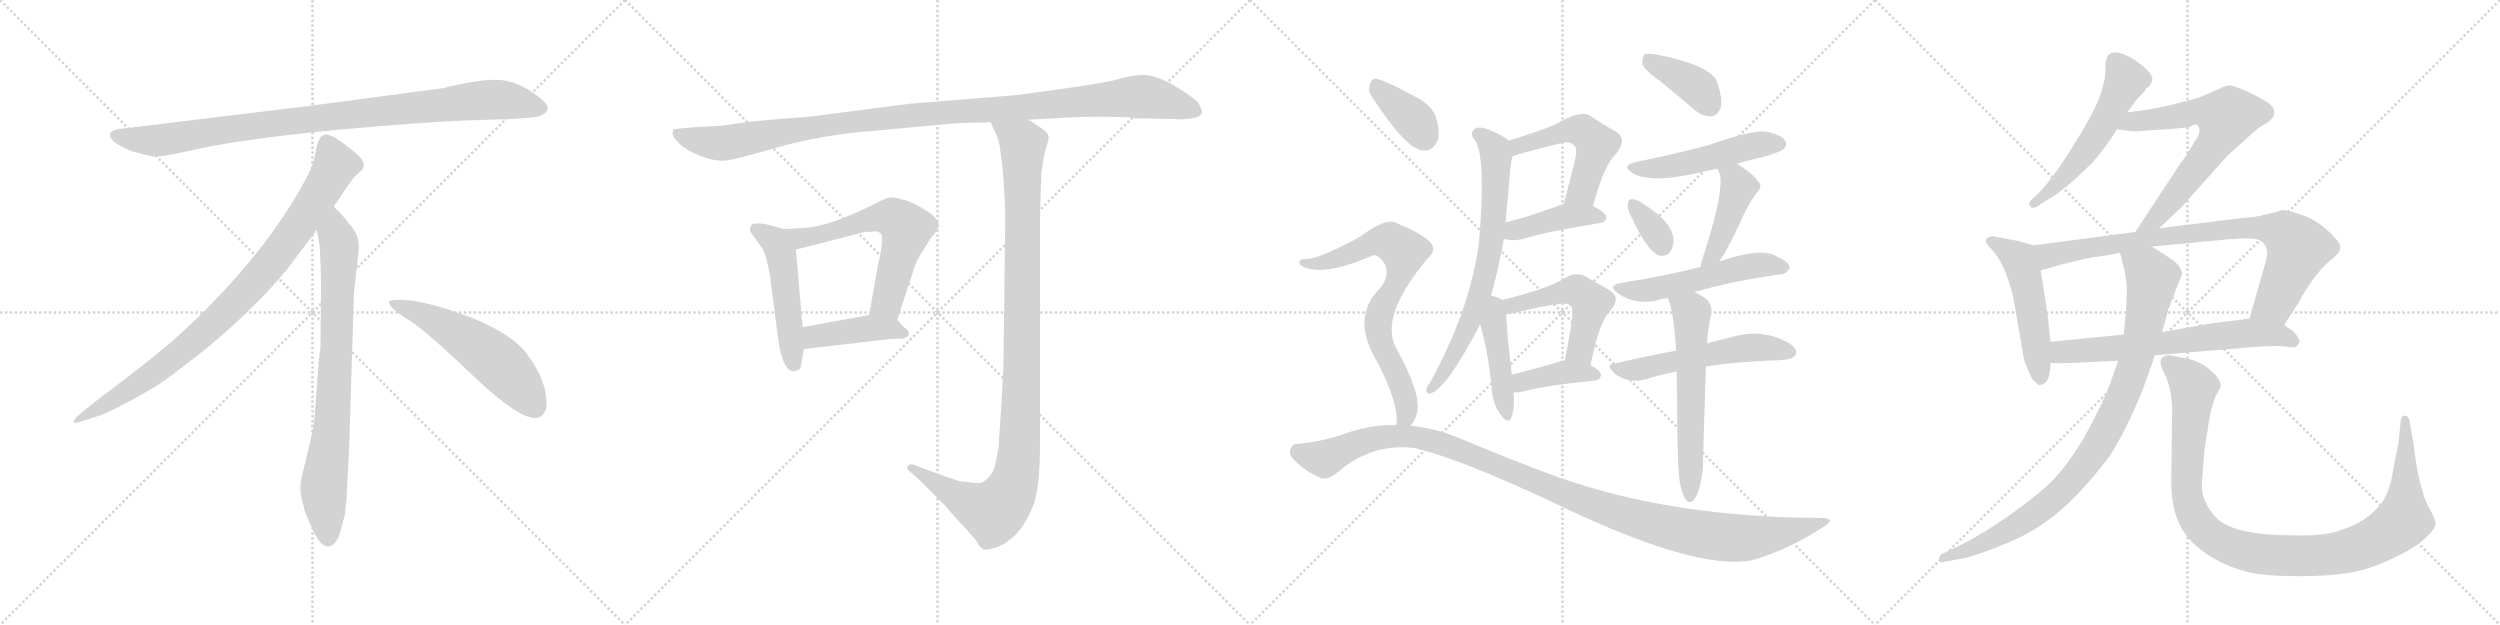 <svg version="1.1" viewBox="0 0 4096 1024" xmlns="http://www.w3.org/2000/svg">
  <g stroke="lightgray" stroke-dasharray="1,1" stroke-width="1" transform="scale(4, 4)">
    <line x1="0" y1="0" x2="256" y2="256"></line>
    <line x1="256" y1="0" x2="0" y2="256"></line>
    <line x1="128" y1="0" x2="128" y2="256"></line>
    <line x1="0" y1="128" x2="256" y2="128"></line>
    <line x1="256" y1="0" x2="512" y2="256"></line>
    <line x1="512" y1="0" x2="256" y2="256"></line>
    <line x1="384" y1="0" x2="384" y2="256"></line>
    <line x1="256" y1="128" x2="512" y2="128"></line>
    <line x1="512" y1="0" x2="768" y2="256"></line>
    <line x1="768" y1="0" x2="512" y2="256"></line>
    <line x1="640" y1="0" x2="640" y2="256"></line>
    <line x1="512" y1="128" x2="768" y2="128"></line>
    <line x1="768" y1="0" x2="1024" y2="256"></line>
    <line x1="1024" y1="0" x2="768" y2="256"></line>
    <line x1="896" y1="0" x2="896" y2="256"></line>
    <line x1="768" y1="128" x2="1024" y2="128"></line>
  </g>
<g transform="scale(1, -1) translate(0, -850)">
   <style type="text/css">
    @keyframes keyframes0 {
      from {
       stroke: black;
       stroke-dashoffset: 952;
       stroke-width: 128;
       }
       76% {
       animation-timing-function: step-end;
       stroke: black;
       stroke-dashoffset: 0;
       stroke-width: 128;
       }
       to {
       stroke: black;
       stroke-width: 1024;
       }
       }
       #make-me-a-hanzi-animation-0 {
         animation: keyframes0 1.025s both;
         animation-delay: 0s;
         animation-timing-function: linear;
       }
    @keyframes keyframes1 {
      from {
       stroke: black;
       stroke-dashoffset: 897;
       stroke-width: 128;
       }
       74% {
       animation-timing-function: step-end;
       stroke: black;
       stroke-dashoffset: 0;
       stroke-width: 128;
       }
       to {
       stroke: black;
       stroke-width: 1024;
       }
       }
       #make-me-a-hanzi-animation-1 {
         animation: keyframes1 0.98s both;
         animation-delay: 1.025s;
         animation-timing-function: linear;
       }
    @keyframes keyframes2 {
      from {
       stroke: black;
       stroke-dashoffset: 792;
       stroke-width: 128;
       }
       72% {
       animation-timing-function: step-end;
       stroke: black;
       stroke-dashoffset: 0;
       stroke-width: 128;
       }
       to {
       stroke: black;
       stroke-width: 1024;
       }
       }
       #make-me-a-hanzi-animation-2 {
         animation: keyframes2 0.895s both;
         animation-delay: 2.005s;
         animation-timing-function: linear;
       }
    @keyframes keyframes3 {
      from {
       stroke: black;
       stroke-dashoffset: 548;
       stroke-width: 128;
       }
       64% {
       animation-timing-function: step-end;
       stroke: black;
       stroke-dashoffset: 0;
       stroke-width: 128;
       }
       to {
       stroke: black;
       stroke-width: 1024;
       }
       }
       #make-me-a-hanzi-animation-3 {
         animation: keyframes3 0.696s both;
         animation-delay: 2.899s;
         animation-timing-function: linear;
       }
    @keyframes keyframes4 {
      from {
       stroke: black;
       stroke-dashoffset: 1119;
       stroke-width: 128;
       }
       78% {
       animation-timing-function: step-end;
       stroke: black;
       stroke-dashoffset: 0;
       stroke-width: 128;
       }
       to {
       stroke: black;
       stroke-width: 1024;
       }
       }
       #make-me-a-hanzi-animation-4 {
         animation: keyframes4 1.161s both;
         animation-delay: 3.595s;
         animation-timing-function: linear;
       }
    @keyframes keyframes5 {
      from {
       stroke: black;
       stroke-dashoffset: 495;
       stroke-width: 128;
       }
       62% {
       animation-timing-function: step-end;
       stroke: black;
       stroke-dashoffset: 0;
       stroke-width: 128;
       }
       to {
       stroke: black;
       stroke-width: 1024;
       }
       }
       #make-me-a-hanzi-animation-5 {
         animation: keyframes5 0.653s both;
         animation-delay: 4.756s;
         animation-timing-function: linear;
       }
    @keyframes keyframes6 {
      from {
       stroke: black;
       stroke-dashoffset: 610;
       stroke-width: 128;
       }
       67% {
       animation-timing-function: step-end;
       stroke: black;
       stroke-dashoffset: 0;
       stroke-width: 128;
       }
       to {
       stroke: black;
       stroke-width: 1024;
       }
       }
       #make-me-a-hanzi-animation-6 {
         animation: keyframes6 0.746s both;
         animation-delay: 5.409s;
         animation-timing-function: linear;
       }
    @keyframes keyframes7 {
      from {
       stroke: black;
       stroke-dashoffset: 421;
       stroke-width: 128;
       }
       58% {
       animation-timing-function: step-end;
       stroke: black;
       stroke-dashoffset: 0;
       stroke-width: 128;
       }
       to {
       stroke: black;
       stroke-width: 1024;
       }
       }
       #make-me-a-hanzi-animation-7 {
         animation: keyframes7 0.593s both;
         animation-delay: 6.155s;
         animation-timing-function: linear;
       }
    @keyframes keyframes8 {
      from {
       stroke: black;
       stroke-dashoffset: 1079;
       stroke-width: 128;
       }
       78% {
       animation-timing-function: step-end;
       stroke: black;
       stroke-dashoffset: 0;
       stroke-width: 128;
       }
       to {
       stroke: black;
       stroke-width: 1024;
       }
       }
       #make-me-a-hanzi-animation-8 {
         animation: keyframes8 1.128s both;
         animation-delay: 6.748s;
         animation-timing-function: linear;
       }
    @keyframes keyframes9 {
      from {
       stroke: black;
       stroke-dashoffset: 521;
       stroke-width: 128;
       }
       63% {
       animation-timing-function: step-end;
       stroke: black;
       stroke-dashoffset: 0;
       stroke-width: 128;
       }
       to {
       stroke: black;
       stroke-width: 1024;
       }
       }
       #make-me-a-hanzi-animation-9 {
         animation: keyframes9 0.674s both;
         animation-delay: 7.876s;
         animation-timing-function: linear;
       }
    @keyframes keyframes10 {
      from {
       stroke: black;
       stroke-dashoffset: 412;
       stroke-width: 128;
       }
       57% {
       animation-timing-function: step-end;
       stroke: black;
       stroke-dashoffset: 0;
       stroke-width: 128;
       }
       to {
       stroke: black;
       stroke-width: 1024;
       }
       }
       #make-me-a-hanzi-animation-10 {
         animation: keyframes10 0.585s both;
         animation-delay: 8.55s;
         animation-timing-function: linear;
       }
    @keyframes keyframes11 {
      from {
       stroke: black;
       stroke-dashoffset: 709;
       stroke-width: 128;
       }
       70% {
       animation-timing-function: step-end;
       stroke: black;
       stroke-dashoffset: 0;
       stroke-width: 128;
       }
       to {
       stroke: black;
       stroke-width: 1024;
       }
       }
       #make-me-a-hanzi-animation-11 {
         animation: keyframes11 0.827s both;
         animation-delay: 9.135s;
         animation-timing-function: linear;
       }
    @keyframes keyframes12 {
      from {
       stroke: black;
       stroke-dashoffset: 444;
       stroke-width: 128;
       }
       59% {
       animation-timing-function: step-end;
       stroke: black;
       stroke-dashoffset: 0;
       stroke-width: 128;
       }
       to {
       stroke: black;
       stroke-width: 1024;
       }
       }
       #make-me-a-hanzi-animation-12 {
         animation: keyframes12 0.611s both;
         animation-delay: 9.962s;
         animation-timing-function: linear;
       }
    @keyframes keyframes13 {
      from {
       stroke: black;
       stroke-dashoffset: 504;
       stroke-width: 128;
       }
       62% {
       animation-timing-function: step-end;
       stroke: black;
       stroke-dashoffset: 0;
       stroke-width: 128;
       }
       to {
       stroke: black;
       stroke-width: 1024;
       }
       }
       #make-me-a-hanzi-animation-13 {
         animation: keyframes13 0.66s both;
         animation-delay: 10.573s;
         animation-timing-function: linear;
       }
    @keyframes keyframes14 {
      from {
       stroke: black;
       stroke-dashoffset: 389;
       stroke-width: 128;
       }
       56% {
       animation-timing-function: step-end;
       stroke: black;
       stroke-dashoffset: 0;
       stroke-width: 128;
       }
       to {
       stroke: black;
       stroke-width: 1024;
       }
       }
       #make-me-a-hanzi-animation-14 {
         animation: keyframes14 0.567s both;
         animation-delay: 11.234s;
         animation-timing-function: linear;
       }
    @keyframes keyframes15 {
      from {
       stroke: black;
       stroke-dashoffset: 386;
       stroke-width: 128;
       }
       56% {
       animation-timing-function: step-end;
       stroke: black;
       stroke-dashoffset: 0;
       stroke-width: 128;
       }
       to {
       stroke: black;
       stroke-width: 1024;
       }
       }
       #make-me-a-hanzi-animation-15 {
         animation: keyframes15 0.564s both;
         animation-delay: 11.8s;
         animation-timing-function: linear;
       }
    @keyframes keyframes16 {
      from {
       stroke: black;
       stroke-dashoffset: 497;
       stroke-width: 128;
       }
       62% {
       animation-timing-function: step-end;
       stroke: black;
       stroke-dashoffset: 0;
       stroke-width: 128;
       }
       to {
       stroke: black;
       stroke-width: 1024;
       }
       }
       #make-me-a-hanzi-animation-16 {
         animation: keyframes16 0.654s both;
         animation-delay: 12.364s;
         animation-timing-function: linear;
       }
    @keyframes keyframes17 {
      from {
       stroke: black;
       stroke-dashoffset: 341;
       stroke-width: 128;
       }
       53% {
       animation-timing-function: step-end;
       stroke: black;
       stroke-dashoffset: 0;
       stroke-width: 128;
       }
       to {
       stroke: black;
       stroke-width: 1024;
       }
       }
       #make-me-a-hanzi-animation-17 {
         animation: keyframes17 0.528s both;
         animation-delay: 13.019s;
         animation-timing-function: linear;
       }
    @keyframes keyframes18 {
      from {
       stroke: black;
       stroke-dashoffset: 440;
       stroke-width: 128;
       }
       59% {
       animation-timing-function: step-end;
       stroke: black;
       stroke-dashoffset: 0;
       stroke-width: 128;
       }
       to {
       stroke: black;
       stroke-width: 1024;
       }
       }
       #make-me-a-hanzi-animation-18 {
         animation: keyframes18 0.608s both;
         animation-delay: 13.546s;
         animation-timing-function: linear;
       }
    @keyframes keyframes19 {
      from {
       stroke: black;
       stroke-dashoffset: 531;
       stroke-width: 128;
       }
       63% {
       animation-timing-function: step-end;
       stroke: black;
       stroke-dashoffset: 0;
       stroke-width: 128;
       }
       to {
       stroke: black;
       stroke-width: 1024;
       }
       }
       #make-me-a-hanzi-animation-19 {
         animation: keyframes19 0.682s both;
         animation-delay: 14.154s;
         animation-timing-function: linear;
       }
    @keyframes keyframes20 {
      from {
       stroke: black;
       stroke-dashoffset: 540;
       stroke-width: 128;
       }
       64% {
       animation-timing-function: step-end;
       stroke: black;
       stroke-dashoffset: 0;
       stroke-width: 128;
       }
       to {
       stroke: black;
       stroke-width: 1024;
       }
       }
       #make-me-a-hanzi-animation-20 {
         animation: keyframes20 0.689s both;
         animation-delay: 14.836s;
         animation-timing-function: linear;
       }
    @keyframes keyframes21 {
      from {
       stroke: black;
       stroke-dashoffset: 596;
       stroke-width: 128;
       }
       66% {
       animation-timing-function: step-end;
       stroke: black;
       stroke-dashoffset: 0;
       stroke-width: 128;
       }
       to {
       stroke: black;
       stroke-width: 1024;
       }
       }
       #make-me-a-hanzi-animation-21 {
         animation: keyframes21 0.735s both;
         animation-delay: 15.526s;
         animation-timing-function: linear;
       }
    @keyframes keyframes22 {
      from {
       stroke: black;
       stroke-dashoffset: 373;
       stroke-width: 128;
       }
       55% {
       animation-timing-function: step-end;
       stroke: black;
       stroke-dashoffset: 0;
       stroke-width: 128;
       }
       to {
       stroke: black;
       stroke-width: 1024;
       }
       }
       #make-me-a-hanzi-animation-22 {
         animation: keyframes22 0.554s both;
         animation-delay: 16.261s;
         animation-timing-function: linear;
       }
    @keyframes keyframes23 {
      from {
       stroke: black;
       stroke-dashoffset: 733;
       stroke-width: 128;
       }
       70% {
       animation-timing-function: step-end;
       stroke: black;
       stroke-dashoffset: 0;
       stroke-width: 128;
       }
       to {
       stroke: black;
       stroke-width: 1024;
       }
       }
       #make-me-a-hanzi-animation-23 {
         animation: keyframes23 0.847s both;
         animation-delay: 16.814s;
         animation-timing-function: linear;
       }
    @keyframes keyframes24 {
      from {
       stroke: black;
       stroke-dashoffset: 1146;
       stroke-width: 128;
       }
       79% {
       animation-timing-function: step-end;
       stroke: black;
       stroke-dashoffset: 0;
       stroke-width: 128;
       }
       to {
       stroke: black;
       stroke-width: 1024;
       }
       }
       #make-me-a-hanzi-animation-24 {
         animation: keyframes24 1.183s both;
         animation-delay: 17.661s;
         animation-timing-function: linear;
       }
    @keyframes keyframes25 {
      from {
       stroke: black;
       stroke-dashoffset: 549;
       stroke-width: 128;
       }
       64% {
       animation-timing-function: step-end;
       stroke: black;
       stroke-dashoffset: 0;
       stroke-width: 128;
       }
       to {
       stroke: black;
       stroke-width: 1024;
       }
       }
       #make-me-a-hanzi-animation-25 {
         animation: keyframes25 0.697s both;
         animation-delay: 18.844s;
         animation-timing-function: linear;
       }
    @keyframes keyframes26 {
      from {
       stroke: black;
       stroke-dashoffset: 668;
       stroke-width: 128;
       }
       68% {
       animation-timing-function: step-end;
       stroke: black;
       stroke-dashoffset: 0;
       stroke-width: 128;
       }
       to {
       stroke: black;
       stroke-width: 1024;
       }
       }
       #make-me-a-hanzi-animation-26 {
         animation: keyframes26 0.794s both;
         animation-delay: 19.54s;
         animation-timing-function: linear;
       }
    @keyframes keyframes27 {
      from {
       stroke: black;
       stroke-dashoffset: 512;
       stroke-width: 128;
       }
       63% {
       animation-timing-function: step-end;
       stroke: black;
       stroke-dashoffset: 0;
       stroke-width: 128;
       }
       to {
       stroke: black;
       stroke-width: 1024;
       }
       }
       #make-me-a-hanzi-animation-27 {
         animation: keyframes27 0.667s both;
         animation-delay: 20.334s;
         animation-timing-function: linear;
       }
    @keyframes keyframes28 {
      from {
       stroke: black;
       stroke-dashoffset: 835;
       stroke-width: 128;
       }
       73% {
       animation-timing-function: step-end;
       stroke: black;
       stroke-dashoffset: 0;
       stroke-width: 128;
       }
       to {
       stroke: black;
       stroke-width: 1024;
       }
       }
       #make-me-a-hanzi-animation-28 {
         animation: keyframes28 0.93s both;
         animation-delay: 21.001s;
         animation-timing-function: linear;
       }
    @keyframes keyframes29 {
      from {
       stroke: black;
       stroke-dashoffset: 657;
       stroke-width: 128;
       }
       68% {
       animation-timing-function: step-end;
       stroke: black;
       stroke-dashoffset: 0;
       stroke-width: 128;
       }
       to {
       stroke: black;
       stroke-width: 1024;
       }
       }
       #make-me-a-hanzi-animation-29 {
         animation: keyframes29 0.785s both;
         animation-delay: 21.93s;
         animation-timing-function: linear;
       }
    @keyframes keyframes30 {
      from {
       stroke: black;
       stroke-dashoffset: 926;
       stroke-width: 128;
       }
       75% {
       animation-timing-function: step-end;
       stroke: black;
       stroke-dashoffset: 0;
       stroke-width: 128;
       }
       to {
       stroke: black;
       stroke-width: 1024;
       }
       }
       #make-me-a-hanzi-animation-30 {
         animation: keyframes30 1.004s both;
         animation-delay: 22.715s;
         animation-timing-function: linear;
       }
    @keyframes keyframes31 {
      from {
       stroke: black;
       stroke-dashoffset: 1066;
       stroke-width: 128;
       }
       78% {
       animation-timing-function: step-end;
       stroke: black;
       stroke-dashoffset: 0;
       stroke-width: 128;
       }
       to {
       stroke: black;
       stroke-width: 1024;
       }
       }
       #make-me-a-hanzi-animation-31 {
         animation: keyframes31 1.118s both;
         animation-delay: 23.718s;
         animation-timing-function: linear;
       }
</style>
<path d="M 725.0 705.5 L 507.0 676.5 L 202.0 639.5 Q 169.0 636.5 186.0 618.5 Q 194.0 611.5 215.0 602.5 Q 243.0 594.5 252.0 593.5 Q 262.0 592.5 304.0 601.5 Q 382.0 620.5 544.0 636.5 Q 706.0 651.5 791.0 653.5 Q 876.0 655.5 886.0 660.5 Q 908.0 670.5 887.0 687.5 Q 855.0 714.5 824.0 718.5 Q 794.0 722.5 725.0 705.5 Z" fill="lightgray"></path> 
<path d="M 547.0 511.5 Q 575.0 554.5 582.0 561.5 L 593.0 571.5 Q 596.0 574.5 596.0 580.5 Q 596.0 585.5 589.0 593.5 Q 571.0 610.5 547.0 625.5 Q 536.0 630.5 532.0 629.5 L 527.0 626.5 Q 525.0 625.5 523.0 621.5 Q 521.0 616.5 520.0 615.5 L 516.0 595.5 Q 513.0 576.5 495.0 545.5 Q 423.0 417.5 283.0 291.5 Q 234.0 250.5 179.0 209.5 Q 125.0 168.5 123.0 163.5 Q 116.0 153.5 133.0 159.5 L 158.0 167.5 Q 178.0 172.5 246.0 211.5 Q 267.0 222.5 340.0 280.5 Q 421.0 348.5 471.0 409.5 L 519.0 473.5 L 547.0 511.5 Z" fill="lightgray"></path> 
<path d="M 572.0 115.5 L 580.0 371.5 L 586.0 423.5 Q 588.0 439.5 588.0 446.5 Q 588.0 467.5 570.0 485.5 Q 568.0 490.5 547.0 511.5 C 526.0 533.5 514.0 503.5 519.0 473.5 L 524.0 445.5 Q 526.0 404.5 526.0 383.5 L 525.0 277.5 Q 523.0 271.5 521.0 241.5 L 517.0 188.5 Q 515.0 155.5 511.0 137.5 L 496.0 75.5 Q 488.0 47.5 497.0 22.5 L 499.0 13.5 Q 501.0 7.5 513.0 -19.5 Q 526.0 -46.5 538.0 -45.5 Q 550.0 -44.5 557.0 -23.5 L 565.0 6.5 Q 568.0 29.5 569.0 57.5 L 572.0 115.5 Z" fill="lightgray"></path> 
<path d="M 637.0 354.5 Q 640.0 343.5 670.0 325.5 Q 700.0 306.5 776.0 233.5 Q 853.0 160.5 880.0 165.5 Q 890.0 166.5 895.0 180.5 Q 899.0 224.5 860.0 274.5 Q 835.0 304.5 770.0 330.5 Q 687.0 361.5 649.0 358.5 Q 636.0 358.5 637.0 354.5 Z" fill="lightgray"></path> 
<path d="M 1869.0 656.0 L 1926.0 655.0 L 1930.0 654.0 L 1953.0 656.0 Q 1968.0 659.0 1969.0 665.0 Q 1970.0 670.0 1963.0 682.0 Q 1957.0 689.0 1927.0 708.0 Q 1896.0 726.0 1877.0 727.0 Q 1858.0 728.0 1831.0 720.0 Q 1803.0 712.0 1663.0 694.0 L 1490.0 680.0 L 1328.0 659.0 Q 1234.0 652.0 1210.0 648.0 Q 1186.0 644.0 1179.0 644.0 L 1130.0 641.0 Q 1106.0 639.0 1104.0 638.0 Q 1102.0 636.0 1102.0 631.0 Q 1102.0 625.0 1114.0 614.0 Q 1125.0 603.0 1149.0 594.0 Q 1173.0 585.0 1190.0 587.0 Q 1206.0 589.0 1279.0 610.0 Q 1352.0 630.0 1436.0 636.0 L 1565.0 648.0 L 1595.0 649.0 Q 1617.0 649.0 1623.0 650.0 L 1685.0 654.0 L 1728.0 656.0 Q 1768.0 660.0 1847.0 658.0 Q 1855.0 656.0 1869.0 656.0 Z" fill="lightgray"></path> 
<path d="M 1282.0 475.0 L 1265.0 480.0 Q 1252.0 484.0 1242.0 484.0 Q 1231.0 484.0 1230.0 479.0 Q 1228.0 473.0 1229.0 471.0 L 1249.0 443.0 Q 1255.0 433.0 1261.0 402.0 L 1275.0 294.0 Q 1283.0 239.0 1302.0 242.0 Q 1310.0 243.0 1312.0 249.0 L 1317.0 278.0 L 1315.0 314.0 L 1304.0 441.0 C 1302.0 469.0 1302.0 469.0 1282.0 475.0 Z" fill="lightgray"></path> 
<path d="M 1470.0 326.0 L 1495.0 402.0 Q 1500.0 422.0 1514.0 442.0 L 1525.0 460.0 Q 1534.0 470.0 1536.0 475.0 Q 1543.0 487.0 1522.0 502.0 Q 1491.0 522.0 1478.0 523.0 Q 1463.0 528.0 1455.0 526.0 Q 1446.0 523.0 1425.0 512.0 Q 1359.0 480.0 1322.0 477.0 Q 1285.0 474.0 1282.0 475.0 C 1252.0 475.0 1275.0 434.0 1304.0 441.0 L 1417.0 470.0 Q 1429.0 470.0 1434.0 471.0 Q 1439.0 471.0 1442.0 468.0 Q 1446.0 467.0 1445.0 451.0 Q 1443.0 434.0 1439.0 419.0 L 1424.0 334.0 C 1419.0 304.0 1461.0 298.0 1470.0 326.0 Z" fill="lightgray"></path> 
<path d="M 1481.0 314.0 L 1470.0 326.0 C 1457.0 340.0 1454.0 339.0 1424.0 334.0 L 1315.0 314.0 C 1285.0 309.0 1287.0 274.0 1317.0 278.0 L 1436.0 292.0 Q 1458.0 295.0 1470.0 295.0 Q 1481.0 294.0 1485.0 298.0 Q 1490.0 300.0 1489.0 305.0 Q 1488.0 310.0 1481.0 314.0 Z" fill="lightgray"></path> 
<path d="M 1623.0 650.0 L 1633.0 628.0 Q 1638.0 620.0 1643.0 570.0 Q 1647.0 519.0 1647.0 492.0 L 1644.0 249.0 Q 1641.0 187.0 1636.0 117.0 Q 1631.0 85.0 1626.0 76.0 Q 1620.0 66.0 1610.0 60.0 Q 1604.0 57.0 1588.0 60.0 Q 1571.0 61.0 1565.0 64.0 Q 1558.0 66.0 1514.0 82.0 L 1499.0 88.0 Q 1492.0 91.0 1488.0 87.0 Q 1484.0 82.0 1489.0 79.0 L 1508.0 62.0 L 1543.0 27.0 Q 1545.0 26.0 1569.0 -2.0 Q 1593.0 -27.0 1600.0 -37.0 Q 1606.0 -48.0 1612.0 -50.0 Q 1617.0 -52.0 1632.0 -47.0 Q 1647.0 -42.0 1663.0 -27.0 Q 1678.0 -12.0 1691.0 17.0 Q 1704.0 45.0 1704.0 126.0 L 1704.0 500.0 L 1706.0 563.0 Q 1709.0 592.0 1714.0 608.0 Q 1719.0 624.0 1718.0 626.0 Q 1718.0 632.0 1705.0 641.0 L 1685.0 654.0 C 1660.0 670.0 1611.0 677.0 1623.0 650.0 Z" fill="lightgray"></path> 
<path d="M 2610.0 512.5 Q 2628.0 579.5 2648.0 598.5 Q 2667.0 622.5 2647.0 634.5 Q 2629.0 644.5 2605.0 660.5 Q 2589.0 670.5 2547.0 645.5 Q 2523.0 635.5 2472.0 619.5 C 2443.0 610.5 2450.0 582.5 2478.0 593.5 Q 2481.0 596.5 2554.0 614.5 Q 2573.0 620.5 2579.0 611.5 Q 2586.0 607.5 2578.0 577.5 Q 2571.0 549.5 2562.0 515.5 C 2554.0 486.5 2602.0 483.5 2610.0 512.5 Z" fill="lightgray"></path> 
<path d="M 2464.0 458.5 Q 2479.0 454.5 2495.0 458.5 Q 2534.0 470.5 2621.0 484.5 Q 2631.0 485.5 2632.0 494.5 Q 2631.0 501.5 2610.0 512.5 L 2562.0 515.5 Q 2559.0 515.5 2558.0 514.5 Q 2506.0 495.5 2467.0 485.5 C 2438.0 477.5 2435.0 464.5 2464.0 458.5 Z" fill="lightgray"></path> 
<path d="M 2443.0 365.5 Q 2456.0 413.5 2464.0 458.5 L 2467.0 485.5 Q 2468.0 507.5 2471.0 529.5 Q 2474.0 580.5 2478.0 593.5 C 2482.0 612.5 2482.0 612.5 2472.0 619.5 Q 2460.0 629.5 2441.0 636.5 Q 2426.0 643.5 2417.0 639.5 Q 2408.0 633.5 2414.0 623.5 Q 2436.0 601.5 2423.0 451.5 Q 2408.0 340.5 2342.0 221.5 Q 2338.0 217.5 2337.0 212.5 Q 2336.0 203.5 2344.0 205.5 Q 2369.0 212.5 2422.0 312.5 Q 2423.0 316.5 2425.0 318.5 L 2443.0 365.5 Z" fill="lightgray"></path> 
<path d="M 2461.0 358.5 Q 2457.0 362.5 2443.0 365.5 C 2414.0 372.5 2417.0 347.5 2425.0 318.5 Q 2438.0 275.5 2444.0 214.5 Q 2445.0 189.5 2458.0 171.5 Q 2471.0 153.5 2476.0 165.5 Q 2482.0 180.5 2480.0 207.5 L 2477.0 236.5 Q 2468.0 311.5 2468.0 335.5 C 2468.0 354.5 2468.0 354.5 2461.0 358.5 Z" fill="lightgray"></path> 
<path d="M 2606.0 251.5 Q 2619.0 320.5 2638.0 340.5 Q 2657.0 362.5 2637.0 374.5 Q 2621.0 383.5 2597.0 397.5 Q 2581.0 404.5 2566.0 395.5 Q 2538.0 377.5 2461.0 358.5 C 2432.0 351.5 2438.0 332.5 2468.0 335.5 Q 2475.0 335.5 2490.0 339.5 Q 2566.0 357.5 2572.0 350.5 Q 2579.0 346.5 2574.0 316.5 Q 2570.0 291.5 2564.0 259.5 C 2559.0 230.5 2600.0 222.5 2606.0 251.5 Z" fill="lightgray"></path> 
<path d="M 2480.0 207.5 Q 2486.0 206.5 2495.0 208.5 Q 2532.0 218.5 2613.0 226.5 Q 2622.0 227.5 2623.0 235.5 Q 2623.0 242.5 2606.0 251.5 L 2564.0 259.5 Q 2558.0 259.5 2555.0 257.5 Q 2512.0 244.5 2477.0 236.5 C 2448.0 229.5 2450.0 209.5 2480.0 207.5 Z" fill="lightgray"></path> 
<path d="M 2722.0 715.5 Q 2747.0 694.5 2776.0 670.5 Q 2789.0 658.5 2804.0 659.5 Q 2814.0 660.5 2819.0 673.5 Q 2823.0 688.5 2813.0 716.5 Q 2801.0 743.5 2715.0 760.5 Q 2699.0 763.5 2694.0 760.5 Q 2690.0 756.5 2691.0 744.5 Q 2695.0 734.5 2722.0 715.5 Z" fill="lightgray"></path> 
<path d="M 2846.0 581.5 Q 2864.0 587.5 2888.0 592.5 Q 2918.0 601.5 2922.0 605.5 Q 2929.0 612.5 2925.0 619.5 Q 2918.0 629.5 2893.0 634.5 Q 2872.0 637.5 2800.0 612.5 Q 2740.0 596.5 2684.0 585.5 Q 2653.0 579.5 2676.0 565.5 Q 2706.0 549.5 2781.0 566.5 Q 2796.0 570.5 2814.0 573.5 L 2846.0 581.5 Z" fill="lightgray"></path> 
<path d="M 2674.0 492.5 Q 2696.0 444.5 2715.0 432.5 Q 2725.0 428.5 2734.0 434.5 Q 2741.0 441.5 2742.0 455.5 Q 2742.0 485.5 2690.0 517.5 Q 2680.0 524.5 2672.0 523.5 Q 2668.0 523.5 2667.0 514.5 Q 2666.0 505.5 2674.0 492.5 Z" fill="lightgray"></path> 
<path d="M 2817.0 421.5 Q 2820.0 427.5 2824.0 432.5 Q 2840.0 460.5 2856.0 496.5 Q 2863.0 512.5 2877.0 532.5 Q 2889.0 544.5 2881.0 552.5 Q 2872.0 565.5 2846.0 581.5 C 2821.0 597.5 2801.0 600.5 2814.0 573.5 Q 2814.0 572.5 2816.0 569.5 Q 2828.0 544.5 2791.0 431.5 Q 2788.0 421.5 2786.0 412.5 C 2779.0 383.5 2802.0 395.5 2817.0 421.5 Z" fill="lightgray"></path> 
<path d="M 2776.0 371.5 Q 2839.0 389.5 2916.0 400.5 Q 2926.0 399.5 2932.0 410.5 Q 2933.0 420.5 2913.0 428.5 Q 2889.0 446.5 2817.0 421.5 L 2786.0 412.5 Q 2726.0 397.5 2656.0 386.5 Q 2632.0 382.5 2652.0 368.5 Q 2679.0 350.5 2714.0 357.5 Q 2721.0 360.5 2732.0 361.5 L 2776.0 371.5 Z" fill="lightgray"></path> 
<path d="M 2795.0 249.5 Q 2838.0 256.5 2904.0 259.5 Q 2937.0 259.5 2942.0 268.5 Q 2946.0 277.5 2933.0 286.5 Q 2888.0 313.5 2836.0 297.5 Q 2818.0 293.5 2797.0 287.5 L 2746.0 275.5 Q 2697.0 266.5 2646.0 254.5 Q 2630.0 253.5 2643.0 240.5 Q 2653.0 230.5 2668.0 227.5 Q 2684.0 224.5 2696.0 228.5 Q 2718.0 235.5 2747.0 241.5 L 2795.0 249.5 Z" fill="lightgray"></path> 
<path d="M 2752.0 60.5 Q 2756.0 39.5 2762.0 31.5 Q 2766.0 25.5 2772.0 28.5 Q 2784.0 34.5 2790.0 82.5 Q 2790.0 97.5 2795.0 249.5 L 2797.0 287.5 Q 2797.0 303.5 2804.0 338.5 Q 2805.0 351.5 2795.0 360.5 Q 2785.0 367.5 2776.0 371.5 C 2749.0 385.5 2720.0 389.5 2732.0 361.5 Q 2741.0 348.5 2746.0 279.5 Q 2745.0 278.5 2746.0 275.5 L 2747.0 241.5 Q 2748.0 201.5 2748.0 149.5 Q 2749.0 82.5 2752.0 60.5 Z" fill="lightgray"></path> 
<path d="M 2249.0 689.5 Q 2304.0 605.5 2331.0 603.5 Q 2347.0 600.5 2356.0 621.5 Q 2360.0 637.5 2351.0 662.5 Q 2341.0 681.5 2315.0 693.5 Q 2275.0 715.5 2257.0 720.5 Q 2247.0 723.5 2244.0 709.5 Q 2241.0 700.5 2249.0 689.5 Z" fill="lightgray"></path> 
<path d="M 2311.0 152.5 Q 2318.0 159.5 2322.0 174.5 Q 2328.0 207.5 2287.0 280.5 Q 2260.0 331.5 2338.0 425.5 Q 2357.0 441.5 2340.0 456.5 Q 2321.0 471.5 2290.0 483.5 Q 2272.0 495.5 2229.0 462.5 Q 2157.0 423.5 2137.0 425.5 Q 2130.0 425.5 2129.0 420.5 Q 2128.0 416.5 2136.0 412.5 Q 2170.0 397.5 2247.0 430.5 Q 2254.0 434.5 2262.0 426.5 Q 2283.0 404.5 2260.0 376.5 Q 2212.0 328.5 2258.0 254.5 Q 2292.0 187.5 2288.0 154.5 Q 2287.0 154.5 2287.0 153.5 C 2285.0 123.5 2295.0 126.5 2311.0 152.5 Z" fill="lightgray"></path> 
<path d="M 2287.0 153.5 Q 2247.0 154.5 2206.0 140.5 Q 2173.0 127.5 2124.0 122.5 Q 2117.0 122.5 2114.0 113.5 Q 2111.0 106.5 2120.0 96.5 Q 2138.0 78.5 2162.0 67.5 Q 2174.0 61.5 2192.0 76.5 Q 2249.0 125.5 2320.0 115.5 Q 2393.0 97.5 2539.0 29.5 Q 2779.0 -87.5 2872.0 -67.5 Q 2873.0 -66.5 2876.0 -66.5 Q 2936.0 -47.5 2987.0 -13.5 Q 3009.0 -0.5 2987.0 1.5 Q 2740.0 1.5 2549.0 69.5 Q 2476.0 96.5 2390.0 132.5 Q 2351.0 148.5 2311.0 152.5 L 2287.0 153.5 Z" fill="lightgray"></path> 
<path d="M 3485.5 666.0 L 3498.5 684.0 Q 3500.5 687.0 3514.5 701.0 L 3515.5 705.0 Q 3522.5 708.0 3524.5 714.0 Q 3534.5 728.0 3492.5 755.0 Q 3464.5 770.0 3454.5 760.0 Q 3449.5 755.0 3449.5 738.0 Q 3449.5 721.0 3445.5 710.0 Q 3439.5 679.0 3401.5 619.0 Q 3364.5 558.0 3339.5 533.0 L 3329.5 524.0 Q 3321.5 516.0 3326.5 512.0 Q 3329.5 507.0 3338.5 512.0 L 3351.5 521.0 Q 3378.5 534.0 3428.5 584.0 Q 3447.5 605.0 3468.5 638.0 L 3485.5 666.0 Z" fill="lightgray"></path> 
<path d="M 3537.5 476.0 L 3573.5 510.0 L 3649.5 595.0 L 3677.5 620.0 Q 3697.5 639.0 3704.5 643.0 Q 3738.5 660.0 3719.5 679.0 Q 3709.5 687.0 3684.5 699.0 Q 3659.5 710.0 3653.5 710.0 Q 3647.5 710.0 3643.5 708.0 L 3634.5 704.0 Q 3609.5 692.0 3595.5 688.0 L 3552.5 677.0 Q 3522.5 670.0 3485.5 666.0 C 3455.5 662.0 3438.5 642.0 3468.5 638.0 L 3491.5 635.0 Q 3492.5 634.0 3529.5 637.0 Q 3567.5 639.0 3587.5 642.0 Q 3603.5 652.0 3603.5 635.0 Q 3602.5 627.0 3596.5 619.0 L 3586.5 603.0 Q 3582.5 595.0 3571.5 581.0 L 3498.5 470.0 C 3482.5 445.0 3515.5 455.0 3537.5 476.0 Z" fill="lightgray"></path> 
<path d="M 3331.5 448.0 L 3307.5 455.0 L 3265.5 463.0 Q 3259.5 463.0 3254.5 459.0 Q 3250.5 454.0 3262.5 442.0 Q 3284.5 420.0 3298.5 363.0 L 3316.5 259.0 L 3327.5 233.0 Q 3331.5 225.0 3335.5 224.0 Q 3340.5 218.0 3342.5 219.0 L 3350.5 222.0 Q 3359.5 231.0 3359.5 255.0 L 3359.5 290.0 L 3354.5 337.0 L 3343.5 407.0 C 3338.5 437.0 3337.5 446.0 3331.5 448.0 Z" fill="lightgray"></path> 
<path d="M 3742.5 318.0 L 3764.5 352.0 Q 3793.5 405.0 3823.5 428.0 Q 3841.5 442.0 3829.5 456.0 Q 3804.5 485.0 3776.5 496.0 Q 3749.5 506.0 3738.5 506.0 L 3727.5 502.0 Q 3724.5 502.0 3709.5 498.0 Q 3695.5 494.0 3674.5 493.0 L 3537.5 476.0 L 3498.5 470.0 L 3331.5 448.0 C 3301.5 444.0 3314.5 399.0 3343.5 407.0 L 3361.5 412.0 Q 3373.5 416.0 3391.5 420.0 L 3425.5 428.0 Q 3451.5 431.0 3473.5 436.0 L 3525.5 446.0 L 3651.5 458.0 Q 3681.5 460.0 3691.5 459.0 Q 3702.5 458.0 3708.5 452.0 Q 3712.5 447.0 3714.5 439.0 Q 3714.5 429.0 3713.5 426.0 L 3685.5 328.0 C 3677.5 299.0 3726.5 293.0 3742.5 318.0 Z" fill="lightgray"></path> 
<path d="M 3530.5 268.0 L 3699.5 282.0 Q 3730.5 284.0 3745.5 282.0 Q 3760.5 280.0 3762.5 282.0 Q 3764.5 284.0 3767.5 290.0 L 3767.5 292.0 Q 3762.5 304.0 3754.5 309.0 Q 3746.5 314.0 3742.5 318.0 C 3723.5 333.0 3715.5 332.0 3685.5 328.0 L 3645.5 323.0 Q 3619.5 320.0 3611.5 318.0 L 3542.5 306.0 L 3479.5 302.0 L 3359.5 290.0 C 3329.5 287.0 3329.5 255.0 3359.5 255.0 L 3373.5 255.0 Q 3375.5 254.0 3470.5 259.0 L 3530.5 268.0 Z" fill="lightgray"></path> 
<path d="M 3470.5 259.0 L 3461.5 234.0 Q 3453.5 208.0 3432.5 167.0 Q 3412.5 126.0 3389.5 95.0 Q 3367.5 63.0 3332.5 36.0 Q 3256.5 -24.0 3191.5 -53.0 L 3180.5 -58.0 Q 3176.5 -62.0 3177.5 -67.0 Q 3178.5 -73.0 3183.5 -71.0 L 3220.5 -64.0 Q 3240.5 -59.0 3280.5 -43.0 Q 3321.5 -27.0 3353.5 -4.0 Q 3401.5 30.0 3457.5 104.0 Q 3479.5 140.0 3494.5 174.0 Q 3510.5 207.0 3530.5 268.0 L 3542.5 306.0 L 3552.5 343.0 L 3575.5 402.0 Q 3572.5 413.0 3565.5 419.0 Q 3559.5 425.0 3525.5 446.0 C 3500.5 462.0 3466.5 465.0 3473.5 436.0 L 3480.5 408.0 Q 3485.5 381.0 3484.5 370.0 Q 3484.5 359.0 3482.5 333.0 L 3479.5 302.0 L 3470.5 259.0 Z" fill="lightgray"></path> 
<path d="M 3611.5 111.0 L 3618.5 156.0 Q 3622.5 182.0 3629.5 200.0 L 3638.5 216.0 Q 3638.5 228.0 3625.5 240.0 Q 3603.5 261.0 3574.5 264.0 L 3555.5 268.0 Q 3530.5 268.0 3545.5 239.0 Q 3561.5 210.0 3558.5 158.0 L 3557.5 66.0 Q 3555.5 -6.0 3595.5 -42.0 Q 3636.5 -79.0 3696.5 -90.0 Q 3722.5 -94.0 3767.5 -94.0 Q 3813.5 -94.0 3846.5 -89.0 Q 3879.5 -84.0 3917.5 -66.0 Q 3955.5 -49.0 3973.5 -32.0 Q 3991.5 -15.0 3990.5 -7.0 Q 3989.5 0.0 3980.5 17.0 Q 3971.5 33.0 3969.5 44.0 Q 3960.5 70.0 3953.5 128.0 L 3947.5 162.0 Q 3945.5 168.0 3940.5 169.0 Q 3935.5 170.0 3933.5 162.0 L 3930.5 132.0 Q 3931.5 130.0 3927.5 114.0 L 3922.5 89.0 Q 3918.5 60.0 3910.5 41.0 Q 3902.5 22.0 3882.5 6.0 Q 3862.5 -10.0 3836.5 -18.0 Q 3811.5 -29.0 3755.5 -27.0 Q 3659.5 -27.0 3630.5 2.0 Q 3606.5 29.0 3607.5 57.0 Q 3609.5 85.0 3611.5 111.0 Z" fill="lightgray"></path> 
      <clipPath id="make-me-a-hanzi-clip-0">
      <path d="M 725.0 705.5 L 507.0 676.5 L 202.0 639.5 Q 169.0 636.5 186.0 618.5 Q 194.0 611.5 215.0 602.5 Q 243.0 594.5 252.0 593.5 Q 262.0 592.5 304.0 601.5 Q 382.0 620.5 544.0 636.5 Q 706.0 651.5 791.0 653.5 Q 876.0 655.5 886.0 660.5 Q 908.0 670.5 887.0 687.5 Q 855.0 714.5 824.0 718.5 Q 794.0 722.5 725.0 705.5 Z" fill="lightgray"></path>
      </clipPath>
      <path clip-path="url(#make-me-a-hanzi-clip-0)" d="M 194.0 628.5 L 216.0 621.5 L 273.0 621.5 L 502.0 654.5 L 785.0 685.5 L 824.0 686.5 L 884.0 674.5 " fill="none" id="make-me-a-hanzi-animation-0" stroke-dasharray="824 1648" stroke-linecap="round"></path>

      <clipPath id="make-me-a-hanzi-clip-1">
      <path d="M 547.0 511.5 Q 575.0 554.5 582.0 561.5 L 593.0 571.5 Q 596.0 574.5 596.0 580.5 Q 596.0 585.5 589.0 593.5 Q 571.0 610.5 547.0 625.5 Q 536.0 630.5 532.0 629.5 L 527.0 626.5 Q 525.0 625.5 523.0 621.5 Q 521.0 616.5 520.0 615.5 L 516.0 595.5 Q 513.0 576.5 495.0 545.5 Q 423.0 417.5 283.0 291.5 Q 234.0 250.5 179.0 209.5 Q 125.0 168.5 123.0 163.5 Q 116.0 153.5 133.0 159.5 L 158.0 167.5 Q 178.0 172.5 246.0 211.5 Q 267.0 222.5 340.0 280.5 Q 421.0 348.5 471.0 409.5 L 519.0 473.5 L 547.0 511.5 Z" fill="lightgray"></path>
      </clipPath>
      <path clip-path="url(#make-me-a-hanzi-clip-1)" d="M 537.0 616.5 L 550.0 579.5 L 546.0 570.5 L 500.0 496.5 L 420.0 391.5 L 318.0 290.5 L 263.0 246.5 L 128.0 162.5 " fill="none" id="make-me-a-hanzi-animation-1" stroke-dasharray="769 1538" stroke-linecap="round"></path>

      <clipPath id="make-me-a-hanzi-clip-2">
      <path d="M 572.0 115.5 L 580.0 371.5 L 586.0 423.5 Q 588.0 439.5 588.0 446.5 Q 588.0 467.5 570.0 485.5 Q 568.0 490.5 547.0 511.5 C 526.0 533.5 514.0 503.5 519.0 473.5 L 524.0 445.5 Q 526.0 404.5 526.0 383.5 L 525.0 277.5 Q 523.0 271.5 521.0 241.5 L 517.0 188.5 Q 515.0 155.5 511.0 137.5 L 496.0 75.5 Q 488.0 47.5 497.0 22.5 L 499.0 13.5 Q 501.0 7.5 513.0 -19.5 Q 526.0 -46.5 538.0 -45.5 Q 550.0 -44.5 557.0 -23.5 L 565.0 6.5 Q 568.0 29.5 569.0 57.5 L 572.0 115.5 Z" fill="lightgray"></path>
      </clipPath>
      <path clip-path="url(#make-me-a-hanzi-clip-2)" d="M 548.0 500.5 L 549.0 466.5 L 556.0 448.5 L 552.0 289.5 L 544.0 154.5 L 530.0 45.5 L 538.0 -32.5 " fill="none" id="make-me-a-hanzi-animation-2" stroke-dasharray="664 1328" stroke-linecap="round"></path>

      <clipPath id="make-me-a-hanzi-clip-3">
      <path d="M 637.0 354.5 Q 640.0 343.5 670.0 325.5 Q 700.0 306.5 776.0 233.5 Q 853.0 160.5 880.0 165.5 Q 890.0 166.5 895.0 180.5 Q 899.0 224.5 860.0 274.5 Q 835.0 304.5 770.0 330.5 Q 687.0 361.5 649.0 358.5 Q 636.0 358.5 637.0 354.5 Z" fill="lightgray"></path>
      </clipPath>
      <path clip-path="url(#make-me-a-hanzi-clip-3)" d="M 644.0 353.5 L 687.0 337.5 L 792.0 275.5 L 840.0 232.5 L 876.0 184.5 " fill="none" id="make-me-a-hanzi-animation-3" stroke-dasharray="420 840" stroke-linecap="round"></path>

      <clipPath id="make-me-a-hanzi-clip-4">
      <path d="M 1869.0 656.0 L 1926.0 655.0 L 1930.0 654.0 L 1953.0 656.0 Q 1968.0 659.0 1969.0 665.0 Q 1970.0 670.0 1963.0 682.0 Q 1957.0 689.0 1927.0 708.0 Q 1896.0 726.0 1877.0 727.0 Q 1858.0 728.0 1831.0 720.0 Q 1803.0 712.0 1663.0 694.0 L 1490.0 680.0 L 1328.0 659.0 Q 1234.0 652.0 1210.0 648.0 Q 1186.0 644.0 1179.0 644.0 L 1130.0 641.0 Q 1106.0 639.0 1104.0 638.0 Q 1102.0 636.0 1102.0 631.0 Q 1102.0 625.0 1114.0 614.0 Q 1125.0 603.0 1149.0 594.0 Q 1173.0 585.0 1190.0 587.0 Q 1206.0 589.0 1279.0 610.0 Q 1352.0 630.0 1436.0 636.0 L 1565.0 648.0 L 1595.0 649.0 Q 1617.0 649.0 1623.0 650.0 L 1685.0 654.0 L 1728.0 656.0 Q 1768.0 660.0 1847.0 658.0 Q 1855.0 656.0 1869.0 656.0 Z" fill="lightgray"></path>
      </clipPath>
      <path clip-path="url(#make-me-a-hanzi-clip-4)" d="M 1109.0 633.0 L 1129.0 623.0 L 1184.0 615.0 L 1382.0 649.0 L 1871.0 692.0 L 1961.0 667.0 " fill="none" id="make-me-a-hanzi-animation-4" stroke-dasharray="991 1982" stroke-linecap="round"></path>

      <clipPath id="make-me-a-hanzi-clip-5">
      <path d="M 1282.0 475.0 L 1265.0 480.0 Q 1252.0 484.0 1242.0 484.0 Q 1231.0 484.0 1230.0 479.0 Q 1228.0 473.0 1229.0 471.0 L 1249.0 443.0 Q 1255.0 433.0 1261.0 402.0 L 1275.0 294.0 Q 1283.0 239.0 1302.0 242.0 Q 1310.0 243.0 1312.0 249.0 L 1317.0 278.0 L 1315.0 314.0 L 1304.0 441.0 C 1302.0 469.0 1302.0 469.0 1282.0 475.0 Z" fill="lightgray"></path>
      </clipPath>
      <path clip-path="url(#make-me-a-hanzi-clip-5)" d="M 1239.0 474.0 L 1268.0 455.0 L 1280.0 431.0 L 1300.0 255.0 " fill="none" id="make-me-a-hanzi-animation-5" stroke-dasharray="367 734" stroke-linecap="round"></path>

      <clipPath id="make-me-a-hanzi-clip-6">
      <path d="M 1470.0 326.0 L 1495.0 402.0 Q 1500.0 422.0 1514.0 442.0 L 1525.0 460.0 Q 1534.0 470.0 1536.0 475.0 Q 1543.0 487.0 1522.0 502.0 Q 1491.0 522.0 1478.0 523.0 Q 1463.0 528.0 1455.0 526.0 Q 1446.0 523.0 1425.0 512.0 Q 1359.0 480.0 1322.0 477.0 Q 1285.0 474.0 1282.0 475.0 C 1252.0 475.0 1275.0 434.0 1304.0 441.0 L 1417.0 470.0 Q 1429.0 470.0 1434.0 471.0 Q 1439.0 471.0 1442.0 468.0 Q 1446.0 467.0 1445.0 451.0 Q 1443.0 434.0 1439.0 419.0 L 1424.0 334.0 C 1419.0 304.0 1461.0 298.0 1470.0 326.0 Z" fill="lightgray"></path>
      </clipPath>
      <path clip-path="url(#make-me-a-hanzi-clip-6)" d="M 1295.0 470.0 L 1301.0 463.0 L 1336.0 463.0 L 1442.0 494.0 L 1464.0 493.0 L 1476.0 484.0 L 1485.0 475.0 L 1484.0 467.0 L 1453.0 354.0 L 1433.0 340.0 " fill="none" id="make-me-a-hanzi-animation-6" stroke-dasharray="482 964" stroke-linecap="round"></path>

      <clipPath id="make-me-a-hanzi-clip-7">
      <path d="M 1481.0 314.0 L 1470.0 326.0 C 1457.0 340.0 1454.0 339.0 1424.0 334.0 L 1315.0 314.0 C 1285.0 309.0 1287.0 274.0 1317.0 278.0 L 1436.0 292.0 Q 1458.0 295.0 1470.0 295.0 Q 1481.0 294.0 1485.0 298.0 Q 1490.0 300.0 1489.0 305.0 Q 1488.0 310.0 1481.0 314.0 Z" fill="lightgray"></path>
      </clipPath>
      <path clip-path="url(#make-me-a-hanzi-clip-7)" d="M 1324.0 284.0 L 1342.0 301.0 L 1389.0 308.0 L 1460.0 312.0 L 1480.0 305.0 " fill="none" id="make-me-a-hanzi-animation-7" stroke-dasharray="293 586" stroke-linecap="round"></path>

      <clipPath id="make-me-a-hanzi-clip-8">
      <path d="M 1623.0 650.0 L 1633.0 628.0 Q 1638.0 620.0 1643.0 570.0 Q 1647.0 519.0 1647.0 492.0 L 1644.0 249.0 Q 1641.0 187.0 1636.0 117.0 Q 1631.0 85.0 1626.0 76.0 Q 1620.0 66.0 1610.0 60.0 Q 1604.0 57.0 1588.0 60.0 Q 1571.0 61.0 1565.0 64.0 Q 1558.0 66.0 1514.0 82.0 L 1499.0 88.0 Q 1492.0 91.0 1488.0 87.0 Q 1484.0 82.0 1489.0 79.0 L 1508.0 62.0 L 1543.0 27.0 Q 1545.0 26.0 1569.0 -2.0 Q 1593.0 -27.0 1600.0 -37.0 Q 1606.0 -48.0 1612.0 -50.0 Q 1617.0 -52.0 1632.0 -47.0 Q 1647.0 -42.0 1663.0 -27.0 Q 1678.0 -12.0 1691.0 17.0 Q 1704.0 45.0 1704.0 126.0 L 1704.0 500.0 L 1706.0 563.0 Q 1709.0 592.0 1714.0 608.0 Q 1719.0 624.0 1718.0 626.0 Q 1718.0 632.0 1705.0 641.0 L 1685.0 654.0 C 1660.0 670.0 1611.0 677.0 1623.0 650.0 Z" fill="lightgray"></path>
      </clipPath>
      <path clip-path="url(#make-me-a-hanzi-clip-8)" d="M 1631.0 647.0 L 1676.0 611.0 L 1672.0 149.0 L 1663.0 63.0 L 1652.0 37.0 L 1627.0 11.0 L 1570.0 35.0 L 1494.0 84.0 " fill="none" id="make-me-a-hanzi-animation-8" stroke-dasharray="951 1902" stroke-linecap="round"></path>

      <clipPath id="make-me-a-hanzi-clip-9">
      <path d="M 2610.0 512.5 Q 2628.0 579.5 2648.0 598.5 Q 2667.0 622.5 2647.0 634.5 Q 2629.0 644.5 2605.0 660.5 Q 2589.0 670.5 2547.0 645.5 Q 2523.0 635.5 2472.0 619.5 C 2443.0 610.5 2450.0 582.5 2478.0 593.5 Q 2481.0 596.5 2554.0 614.5 Q 2573.0 620.5 2579.0 611.5 Q 2586.0 607.5 2578.0 577.5 Q 2571.0 549.5 2562.0 515.5 C 2554.0 486.5 2602.0 483.5 2610.0 512.5 Z" fill="lightgray"></path>
      </clipPath>
      <path clip-path="url(#make-me-a-hanzi-clip-9)" d="M 2477.0 600.5 L 2488.0 611.5 L 2565.0 635.5 L 2596.0 633.5 L 2616.0 613.5 L 2592.0 537.5 L 2568.0 520.5 " fill="none" id="make-me-a-hanzi-animation-9" stroke-dasharray="393 786" stroke-linecap="round"></path>

      <clipPath id="make-me-a-hanzi-clip-10">
      <path d="M 2464.0 458.5 Q 2479.0 454.5 2495.0 458.5 Q 2534.0 470.5 2621.0 484.5 Q 2631.0 485.5 2632.0 494.5 Q 2631.0 501.5 2610.0 512.5 L 2562.0 515.5 Q 2559.0 515.5 2558.0 514.5 Q 2506.0 495.5 2467.0 485.5 C 2438.0 477.5 2435.0 464.5 2464.0 458.5 Z" fill="lightgray"></path>
      </clipPath>
      <path clip-path="url(#make-me-a-hanzi-clip-10)" d="M 2473.0 464.5 L 2482.0 472.5 L 2565.0 495.5 L 2623.0 493.5 " fill="none" id="make-me-a-hanzi-animation-10" stroke-dasharray="284 568" stroke-linecap="round"></path>

      <clipPath id="make-me-a-hanzi-clip-11">
      <path d="M 2443.0 365.5 Q 2456.0 413.5 2464.0 458.5 L 2467.0 485.5 Q 2468.0 507.5 2471.0 529.5 Q 2474.0 580.5 2478.0 593.5 C 2482.0 612.5 2482.0 612.5 2472.0 619.5 Q 2460.0 629.5 2441.0 636.5 Q 2426.0 643.5 2417.0 639.5 Q 2408.0 633.5 2414.0 623.5 Q 2436.0 601.5 2423.0 451.5 Q 2408.0 340.5 2342.0 221.5 Q 2338.0 217.5 2337.0 212.5 Q 2336.0 203.5 2344.0 205.5 Q 2369.0 212.5 2422.0 312.5 Q 2423.0 316.5 2425.0 318.5 L 2443.0 365.5 Z" fill="lightgray"></path>
      </clipPath>
      <path clip-path="url(#make-me-a-hanzi-clip-11)" d="M 2422.0 630.5 L 2447.0 608.5 L 2451.0 594.5 L 2444.0 454.5 L 2428.0 377.5 L 2403.0 308.5 L 2344.0 212.5 " fill="none" id="make-me-a-hanzi-animation-11" stroke-dasharray="581 1162" stroke-linecap="round"></path>

      <clipPath id="make-me-a-hanzi-clip-12">
      <path d="M 2461.0 358.5 Q 2457.0 362.5 2443.0 365.5 C 2414.0 372.5 2417.0 347.5 2425.0 318.5 Q 2438.0 275.5 2444.0 214.5 Q 2445.0 189.5 2458.0 171.5 Q 2471.0 153.5 2476.0 165.5 Q 2482.0 180.5 2480.0 207.5 L 2477.0 236.5 Q 2468.0 311.5 2468.0 335.5 C 2468.0 354.5 2468.0 354.5 2461.0 358.5 Z" fill="lightgray"></path>
      </clipPath>
      <path clip-path="url(#make-me-a-hanzi-clip-12)" d="M 2447.0 357.5 L 2447.0 317.5 L 2468.0 170.5 " fill="none" id="make-me-a-hanzi-animation-12" stroke-dasharray="316 632" stroke-linecap="round"></path>

      <clipPath id="make-me-a-hanzi-clip-13">
      <path d="M 2606.0 251.5 Q 2619.0 320.5 2638.0 340.5 Q 2657.0 362.5 2637.0 374.5 Q 2621.0 383.5 2597.0 397.5 Q 2581.0 404.5 2566.0 395.5 Q 2538.0 377.5 2461.0 358.5 C 2432.0 351.5 2438.0 332.5 2468.0 335.5 Q 2475.0 335.5 2490.0 339.5 Q 2566.0 357.5 2572.0 350.5 Q 2579.0 346.5 2574.0 316.5 Q 2570.0 291.5 2564.0 259.5 C 2559.0 230.5 2600.0 222.5 2606.0 251.5 Z" fill="lightgray"></path>
      </clipPath>
      <path clip-path="url(#make-me-a-hanzi-clip-13)" d="M 2472.0 342.5 L 2545.0 368.5 L 2572.0 374.5 L 2591.0 370.5 L 2607.0 353.5 L 2589.0 275.5 L 2572.0 265.5 " fill="none" id="make-me-a-hanzi-animation-13" stroke-dasharray="376 752" stroke-linecap="round"></path>

      <clipPath id="make-me-a-hanzi-clip-14">
      <path d="M 2480.0 207.5 Q 2486.0 206.5 2495.0 208.5 Q 2532.0 218.5 2613.0 226.5 Q 2622.0 227.5 2623.0 235.5 Q 2623.0 242.5 2606.0 251.5 L 2564.0 259.5 Q 2558.0 259.5 2555.0 257.5 Q 2512.0 244.5 2477.0 236.5 C 2448.0 229.5 2450.0 209.5 2480.0 207.5 Z" fill="lightgray"></path>
      </clipPath>
      <path clip-path="url(#make-me-a-hanzi-clip-14)" d="M 2487.0 215.5 L 2499.0 226.5 L 2553.0 238.5 L 2614.0 235.5 " fill="none" id="make-me-a-hanzi-animation-14" stroke-dasharray="261 522" stroke-linecap="round"></path>

      <clipPath id="make-me-a-hanzi-clip-15">
      <path d="M 2722.0 715.5 Q 2747.0 694.5 2776.0 670.5 Q 2789.0 658.5 2804.0 659.5 Q 2814.0 660.5 2819.0 673.5 Q 2823.0 688.5 2813.0 716.5 Q 2801.0 743.5 2715.0 760.5 Q 2699.0 763.5 2694.0 760.5 Q 2690.0 756.5 2691.0 744.5 Q 2695.0 734.5 2722.0 715.5 Z" fill="lightgray"></path>
      </clipPath>
      <path clip-path="url(#make-me-a-hanzi-clip-15)" d="M 2699.0 754.5 L 2779.0 708.5 L 2801.0 677.5 " fill="none" id="make-me-a-hanzi-animation-15" stroke-dasharray="258 516" stroke-linecap="round"></path>

      <clipPath id="make-me-a-hanzi-clip-16">
      <path d="M 2846.0 581.5 Q 2864.0 587.5 2888.0 592.5 Q 2918.0 601.5 2922.0 605.5 Q 2929.0 612.5 2925.0 619.5 Q 2918.0 629.5 2893.0 634.5 Q 2872.0 637.5 2800.0 612.5 Q 2740.0 596.5 2684.0 585.5 Q 2653.0 579.5 2676.0 565.5 Q 2706.0 549.5 2781.0 566.5 Q 2796.0 570.5 2814.0 573.5 L 2846.0 581.5 Z" fill="lightgray"></path>
      </clipPath>
      <path clip-path="url(#make-me-a-hanzi-clip-16)" d="M 2678.0 576.5 L 2732.0 575.5 L 2871.0 611.5 L 2914.0 614.5 " fill="none" id="make-me-a-hanzi-animation-16" stroke-dasharray="369 738" stroke-linecap="round"></path>

      <clipPath id="make-me-a-hanzi-clip-17">
      <path d="M 2674.0 492.5 Q 2696.0 444.5 2715.0 432.5 Q 2725.0 428.5 2734.0 434.5 Q 2741.0 441.5 2742.0 455.5 Q 2742.0 485.5 2690.0 517.5 Q 2680.0 524.5 2672.0 523.5 Q 2668.0 523.5 2667.0 514.5 Q 2666.0 505.5 2674.0 492.5 Z" fill="lightgray"></path>
      </clipPath>
      <path clip-path="url(#make-me-a-hanzi-clip-17)" d="M 2675.0 515.5 L 2724.0 446.5 " fill="none" id="make-me-a-hanzi-animation-17" stroke-dasharray="213 426" stroke-linecap="round"></path>

      <clipPath id="make-me-a-hanzi-clip-18">
      <path d="M 2817.0 421.5 Q 2820.0 427.5 2824.0 432.5 Q 2840.0 460.5 2856.0 496.5 Q 2863.0 512.5 2877.0 532.5 Q 2889.0 544.5 2881.0 552.5 Q 2872.0 565.5 2846.0 581.5 C 2821.0 597.5 2801.0 600.5 2814.0 573.5 Q 2814.0 572.5 2816.0 569.5 Q 2828.0 544.5 2791.0 431.5 Q 2788.0 421.5 2786.0 412.5 C 2779.0 383.5 2802.0 395.5 2817.0 421.5 Z" fill="lightgray"></path>
      </clipPath>
      <path clip-path="url(#make-me-a-hanzi-clip-18)" d="M 2820.0 573.5 L 2843.0 556.5 L 2849.0 542.5 L 2813.0 446.5 L 2790.0 416.5 " fill="none" id="make-me-a-hanzi-animation-18" stroke-dasharray="312 624" stroke-linecap="round"></path>

      <clipPath id="make-me-a-hanzi-clip-19">
      <path d="M 2776.0 371.5 Q 2839.0 389.5 2916.0 400.5 Q 2926.0 399.5 2932.0 410.5 Q 2933.0 420.5 2913.0 428.5 Q 2889.0 446.5 2817.0 421.5 L 2786.0 412.5 Q 2726.0 397.5 2656.0 386.5 Q 2632.0 382.5 2652.0 368.5 Q 2679.0 350.5 2714.0 357.5 Q 2721.0 360.5 2732.0 361.5 L 2776.0 371.5 Z" fill="lightgray"></path>
      </clipPath>
      <path clip-path="url(#make-me-a-hanzi-clip-19)" d="M 2652.0 377.5 L 2703.0 374.5 L 2878.0 415.5 L 2922.0 411.5 " fill="none" id="make-me-a-hanzi-animation-19" stroke-dasharray="403 806" stroke-linecap="round"></path>

      <clipPath id="make-me-a-hanzi-clip-20">
      <path d="M 2795.0 249.5 Q 2838.0 256.5 2904.0 259.5 Q 2937.0 259.5 2942.0 268.5 Q 2946.0 277.5 2933.0 286.5 Q 2888.0 313.5 2836.0 297.5 Q 2818.0 293.5 2797.0 287.5 L 2746.0 275.5 Q 2697.0 266.5 2646.0 254.5 Q 2630.0 253.5 2643.0 240.5 Q 2653.0 230.5 2668.0 227.5 Q 2684.0 224.5 2696.0 228.5 Q 2718.0 235.5 2747.0 241.5 L 2795.0 249.5 Z" fill="lightgray"></path>
      </clipPath>
      <path clip-path="url(#make-me-a-hanzi-clip-20)" d="M 2655.0 245.5 L 2677.0 243.5 L 2849.0 278.5 L 2884.0 281.5 L 2934.0 272.5 " fill="none" id="make-me-a-hanzi-animation-20" stroke-dasharray="412 824" stroke-linecap="round"></path>

      <clipPath id="make-me-a-hanzi-clip-21">
      <path d="M 2752.0 60.5 Q 2756.0 39.5 2762.0 31.5 Q 2766.0 25.5 2772.0 28.5 Q 2784.0 34.5 2790.0 82.5 Q 2790.0 97.5 2795.0 249.5 L 2797.0 287.5 Q 2797.0 303.5 2804.0 338.5 Q 2805.0 351.5 2795.0 360.5 Q 2785.0 367.5 2776.0 371.5 C 2749.0 385.5 2720.0 389.5 2732.0 361.5 Q 2741.0 348.5 2746.0 279.5 Q 2745.0 278.5 2746.0 275.5 L 2747.0 241.5 Q 2748.0 201.5 2748.0 149.5 Q 2749.0 82.5 2752.0 60.5 Z" fill="lightgray"></path>
      </clipPath>
      <path clip-path="url(#make-me-a-hanzi-clip-21)" d="M 2740.0 361.5 L 2772.0 336.5 L 2769.0 37.5 " fill="none" id="make-me-a-hanzi-animation-21" stroke-dasharray="468 936" stroke-linecap="round"></path>

      <clipPath id="make-me-a-hanzi-clip-22">
      <path d="M 2249.0 689.5 Q 2304.0 605.5 2331.0 603.5 Q 2347.0 600.5 2356.0 621.5 Q 2360.0 637.5 2351.0 662.5 Q 2341.0 681.5 2315.0 693.5 Q 2275.0 715.5 2257.0 720.5 Q 2247.0 723.5 2244.0 709.5 Q 2241.0 700.5 2249.0 689.5 Z" fill="lightgray"></path>
      </clipPath>
      <path clip-path="url(#make-me-a-hanzi-clip-22)" d="M 2254.0 710.5 L 2308.0 662.5 L 2334.0 626.5 " fill="none" id="make-me-a-hanzi-animation-22" stroke-dasharray="245 490" stroke-linecap="round"></path>

      <clipPath id="make-me-a-hanzi-clip-23">
      <path d="M 2311.0 152.5 Q 2318.0 159.5 2322.0 174.5 Q 2328.0 207.5 2287.0 280.5 Q 2260.0 331.5 2338.0 425.5 Q 2357.0 441.5 2340.0 456.5 Q 2321.0 471.5 2290.0 483.5 Q 2272.0 495.5 2229.0 462.5 Q 2157.0 423.5 2137.0 425.5 Q 2130.0 425.5 2129.0 420.5 Q 2128.0 416.5 2136.0 412.5 Q 2170.0 397.5 2247.0 430.5 Q 2254.0 434.5 2262.0 426.5 Q 2283.0 404.5 2260.0 376.5 Q 2212.0 328.5 2258.0 254.5 Q 2292.0 187.5 2288.0 154.5 Q 2287.0 154.5 2287.0 153.5 C 2285.0 123.5 2295.0 126.5 2311.0 152.5 Z" fill="lightgray"></path>
      </clipPath>
      <path clip-path="url(#make-me-a-hanzi-clip-23)" d="M 2135.0 419.5 L 2185.0 423.5 L 2248.0 452.5 L 2265.0 454.5 L 2277.0 454.5 L 2300.0 437.5 L 2290.0 391.5 L 2264.0 346.5 L 2257.0 315.5 L 2268.0 272.5 L 2286.0 243.5 L 2302.0 199.5 L 2303.0 167.5 L 2294.0 159.5 " fill="none" id="make-me-a-hanzi-animation-23" stroke-dasharray="605 1210" stroke-linecap="round"></path>

      <clipPath id="make-me-a-hanzi-clip-24">
      <path d="M 2287.0 153.5 Q 2247.0 154.5 2206.0 140.5 Q 2173.0 127.5 2124.0 122.5 Q 2117.0 122.5 2114.0 113.5 Q 2111.0 106.5 2120.0 96.5 Q 2138.0 78.5 2162.0 67.5 Q 2174.0 61.5 2192.0 76.5 Q 2249.0 125.5 2320.0 115.5 Q 2393.0 97.5 2539.0 29.5 Q 2779.0 -87.5 2872.0 -67.5 Q 2873.0 -66.5 2876.0 -66.5 Q 2936.0 -47.5 2987.0 -13.5 Q 3009.0 -0.5 2987.0 1.5 Q 2740.0 1.5 2549.0 69.5 Q 2476.0 96.5 2390.0 132.5 Q 2351.0 148.5 2311.0 152.5 L 2287.0 153.5 Z" fill="lightgray"></path>
      </clipPath>
      <path clip-path="url(#make-me-a-hanzi-clip-24)" d="M 2127.0 109.5 L 2169.0 98.5 L 2256.0 132.5 L 2304.0 135.5 L 2365.0 122.5 L 2580.0 33.5 L 2729.0 -13.5 L 2799.0 -27.5 L 2865.0 -31.5 L 2945.0 -17.5 L 2978.0 -5.5 " fill="none" id="make-me-a-hanzi-animation-24" stroke-dasharray="1018 2036" stroke-linecap="round"></path>

      <clipPath id="make-me-a-hanzi-clip-25">
      <path d="M 3485.5 666.0 L 3498.5 684.0 Q 3500.5 687.0 3514.5 701.0 L 3515.5 705.0 Q 3522.5 708.0 3524.5 714.0 Q 3534.5 728.0 3492.5 755.0 Q 3464.5 770.0 3454.5 760.0 Q 3449.5 755.0 3449.5 738.0 Q 3449.5 721.0 3445.5 710.0 Q 3439.5 679.0 3401.5 619.0 Q 3364.5 558.0 3339.5 533.0 L 3329.5 524.0 Q 3321.5 516.0 3326.5 512.0 Q 3329.5 507.0 3338.5 512.0 L 3351.5 521.0 Q 3378.5 534.0 3428.5 584.0 Q 3447.5 605.0 3468.5 638.0 L 3485.5 666.0 Z" fill="lightgray"></path>
      </clipPath>
      <path clip-path="url(#make-me-a-hanzi-clip-25)" d="M 3463.5 751.0 L 3483.5 718.0 L 3450.5 655.0 L 3386.5 564.0 L 3332.5 517.0 " fill="none" id="make-me-a-hanzi-animation-25" stroke-dasharray="421 842" stroke-linecap="round"></path>

      <clipPath id="make-me-a-hanzi-clip-26">
      <path d="M 3537.5 476.0 L 3573.5 510.0 L 3649.5 595.0 L 3677.5 620.0 Q 3697.5 639.0 3704.5 643.0 Q 3738.5 660.0 3719.5 679.0 Q 3709.5 687.0 3684.5 699.0 Q 3659.5 710.0 3653.5 710.0 Q 3647.5 710.0 3643.5 708.0 L 3634.5 704.0 Q 3609.5 692.0 3595.5 688.0 L 3552.5 677.0 Q 3522.5 670.0 3485.5 666.0 C 3455.5 662.0 3438.5 642.0 3468.5 638.0 L 3491.5 635.0 Q 3492.5 634.0 3529.5 637.0 Q 3567.5 639.0 3587.5 642.0 Q 3603.5 652.0 3603.5 635.0 Q 3602.5 627.0 3596.5 619.0 L 3586.5 603.0 Q 3582.5 595.0 3571.5 581.0 L 3498.5 470.0 C 3482.5 445.0 3515.5 455.0 3537.5 476.0 Z" fill="lightgray"></path>
      </clipPath>
      <path clip-path="url(#make-me-a-hanzi-clip-26)" d="M 3474.5 641.0 L 3495.5 652.0 L 3608.5 668.0 L 3646.5 657.0 L 3623.5 608.0 L 3555.5 520.0 L 3528.5 489.0 L 3504.5 475.0 " fill="none" id="make-me-a-hanzi-animation-26" stroke-dasharray="540 1080" stroke-linecap="round"></path>

      <clipPath id="make-me-a-hanzi-clip-27">
      <path d="M 3331.5 448.0 L 3307.5 455.0 L 3265.5 463.0 Q 3259.5 463.0 3254.5 459.0 Q 3250.5 454.0 3262.5 442.0 Q 3284.5 420.0 3298.5 363.0 L 3316.5 259.0 L 3327.5 233.0 Q 3331.5 225.0 3335.5 224.0 Q 3340.5 218.0 3342.5 219.0 L 3350.5 222.0 Q 3359.5 231.0 3359.5 255.0 L 3359.5 290.0 L 3354.5 337.0 L 3343.5 407.0 C 3338.5 437.0 3337.5 446.0 3331.5 448.0 Z" fill="lightgray"></path>
      </clipPath>
      <path clip-path="url(#make-me-a-hanzi-clip-27)" d="M 3261.5 456.0 L 3310.5 420.0 L 3324.5 368.0 L 3343.5 228.0 " fill="none" id="make-me-a-hanzi-animation-27" stroke-dasharray="384 768" stroke-linecap="round"></path>

      <clipPath id="make-me-a-hanzi-clip-28">
      <path d="M 3742.5 318.0 L 3764.5 352.0 Q 3793.5 405.0 3823.5 428.0 Q 3841.5 442.0 3829.5 456.0 Q 3804.5 485.0 3776.5 496.0 Q 3749.5 506.0 3738.5 506.0 L 3727.5 502.0 Q 3724.5 502.0 3709.5 498.0 Q 3695.5 494.0 3674.5 493.0 L 3537.5 476.0 L 3498.5 470.0 L 3331.5 448.0 C 3301.5 444.0 3314.5 399.0 3343.5 407.0 L 3361.5 412.0 Q 3373.5 416.0 3391.5 420.0 L 3425.5 428.0 Q 3451.5 431.0 3473.5 436.0 L 3525.5 446.0 L 3651.5 458.0 Q 3681.5 460.0 3691.5 459.0 Q 3702.5 458.0 3708.5 452.0 Q 3712.5 447.0 3714.5 439.0 Q 3714.5 429.0 3713.5 426.0 L 3685.5 328.0 C 3677.5 299.0 3726.5 293.0 3742.5 318.0 Z" fill="lightgray"></path>
      </clipPath>
      <path clip-path="url(#make-me-a-hanzi-clip-28)" d="M 3339.5 443.0 L 3362.5 432.0 L 3520.5 460.0 L 3653.5 475.0 L 3729.5 473.0 L 3754.5 458.0 L 3764.5 441.0 L 3726.5 354.0 L 3693.5 333.0 " fill="none" id="make-me-a-hanzi-animation-28" stroke-dasharray="707 1414" stroke-linecap="round"></path>

      <clipPath id="make-me-a-hanzi-clip-29">
      <path d="M 3530.5 268.0 L 3699.5 282.0 Q 3730.5 284.0 3745.5 282.0 Q 3760.5 280.0 3762.5 282.0 Q 3764.5 284.0 3767.5 290.0 L 3767.5 292.0 Q 3762.5 304.0 3754.5 309.0 Q 3746.5 314.0 3742.5 318.0 C 3723.5 333.0 3715.5 332.0 3685.5 328.0 L 3645.5 323.0 Q 3619.5 320.0 3611.5 318.0 L 3542.5 306.0 L 3479.5 302.0 L 3359.5 290.0 C 3329.5 287.0 3329.5 255.0 3359.5 255.0 L 3373.5 255.0 Q 3375.5 254.0 3470.5 259.0 L 3530.5 268.0 Z" fill="lightgray"></path>
      </clipPath>
      <path clip-path="url(#make-me-a-hanzi-clip-29)" d="M 3366.5 261.0 L 3383.5 274.0 L 3456.5 277.0 L 3681.5 304.0 L 3732.5 302.0 L 3758.5 290.0 " fill="none" id="make-me-a-hanzi-animation-29" stroke-dasharray="529 1058" stroke-linecap="round"></path>

      <clipPath id="make-me-a-hanzi-clip-30">
      <path d="M 3470.5 259.0 L 3461.5 234.0 Q 3453.5 208.0 3432.5 167.0 Q 3412.5 126.0 3389.5 95.0 Q 3367.5 63.0 3332.5 36.0 Q 3256.5 -24.0 3191.5 -53.0 L 3180.5 -58.0 Q 3176.5 -62.0 3177.5 -67.0 Q 3178.5 -73.0 3183.5 -71.0 L 3220.5 -64.0 Q 3240.5 -59.0 3280.5 -43.0 Q 3321.5 -27.0 3353.5 -4.0 Q 3401.5 30.0 3457.5 104.0 Q 3479.5 140.0 3494.5 174.0 Q 3510.5 207.0 3530.5 268.0 L 3542.5 306.0 L 3552.5 343.0 L 3575.5 402.0 Q 3572.5 413.0 3565.5 419.0 Q 3559.5 425.0 3525.5 446.0 C 3500.5 462.0 3466.5 465.0 3473.5 436.0 L 3480.5 408.0 Q 3485.5 381.0 3484.5 370.0 Q 3484.5 359.0 3482.5 333.0 L 3479.5 302.0 L 3470.5 259.0 Z" fill="lightgray"></path>
      </clipPath>
      <path clip-path="url(#make-me-a-hanzi-clip-30)" d="M 3481.5 431.0 L 3518.5 406.0 L 3526.5 394.0 L 3524.5 379.0 L 3497.5 252.0 L 3473.5 190.0 L 3432.5 112.0 L 3382.5 50.0 L 3345.5 17.0 L 3249.5 -41.0 L 3183.5 -64.0 " fill="none" id="make-me-a-hanzi-animation-30" stroke-dasharray="798 1596" stroke-linecap="round"></path>

      <clipPath id="make-me-a-hanzi-clip-31">
      <path d="M 3611.5 111.0 L 3618.5 156.0 Q 3622.5 182.0 3629.5 200.0 L 3638.5 216.0 Q 3638.5 228.0 3625.5 240.0 Q 3603.5 261.0 3574.5 264.0 L 3555.5 268.0 Q 3530.5 268.0 3545.5 239.0 Q 3561.5 210.0 3558.5 158.0 L 3557.5 66.0 Q 3555.5 -6.0 3595.5 -42.0 Q 3636.5 -79.0 3696.5 -90.0 Q 3722.5 -94.0 3767.5 -94.0 Q 3813.5 -94.0 3846.5 -89.0 Q 3879.5 -84.0 3917.5 -66.0 Q 3955.5 -49.0 3973.5 -32.0 Q 3991.5 -15.0 3990.5 -7.0 Q 3989.5 0.0 3980.5 17.0 Q 3971.5 33.0 3969.5 44.0 Q 3960.5 70.0 3953.5 128.0 L 3947.5 162.0 Q 3945.5 168.0 3940.5 169.0 Q 3935.5 170.0 3933.5 162.0 L 3930.5 132.0 Q 3931.5 130.0 3927.5 114.0 L 3922.5 89.0 Q 3918.5 60.0 3910.5 41.0 Q 3902.5 22.0 3882.5 6.0 Q 3862.5 -10.0 3836.5 -18.0 Q 3811.5 -29.0 3755.5 -27.0 Q 3659.5 -27.0 3630.5 2.0 Q 3606.5 29.0 3607.5 57.0 Q 3609.5 85.0 3611.5 111.0 Z" fill="lightgray"></path>
      </clipPath>
      <path clip-path="url(#make-me-a-hanzi-clip-31)" d="M 3553.5 252.0 L 3576.5 237.0 L 3593.5 216.0 L 3581.5 57.0 L 3588.5 17.0 L 3619.5 -26.0 L 3680.5 -54.0 L 3759.5 -61.0 L 3835.5 -56.0 L 3894.5 -34.0 L 3927.5 -12.0 L 3939.5 6.0 L 3940.5 162.0 " fill="none" id="make-me-a-hanzi-animation-31" stroke-dasharray="938 1876" stroke-linecap="round"></path>

</g>
</svg>
